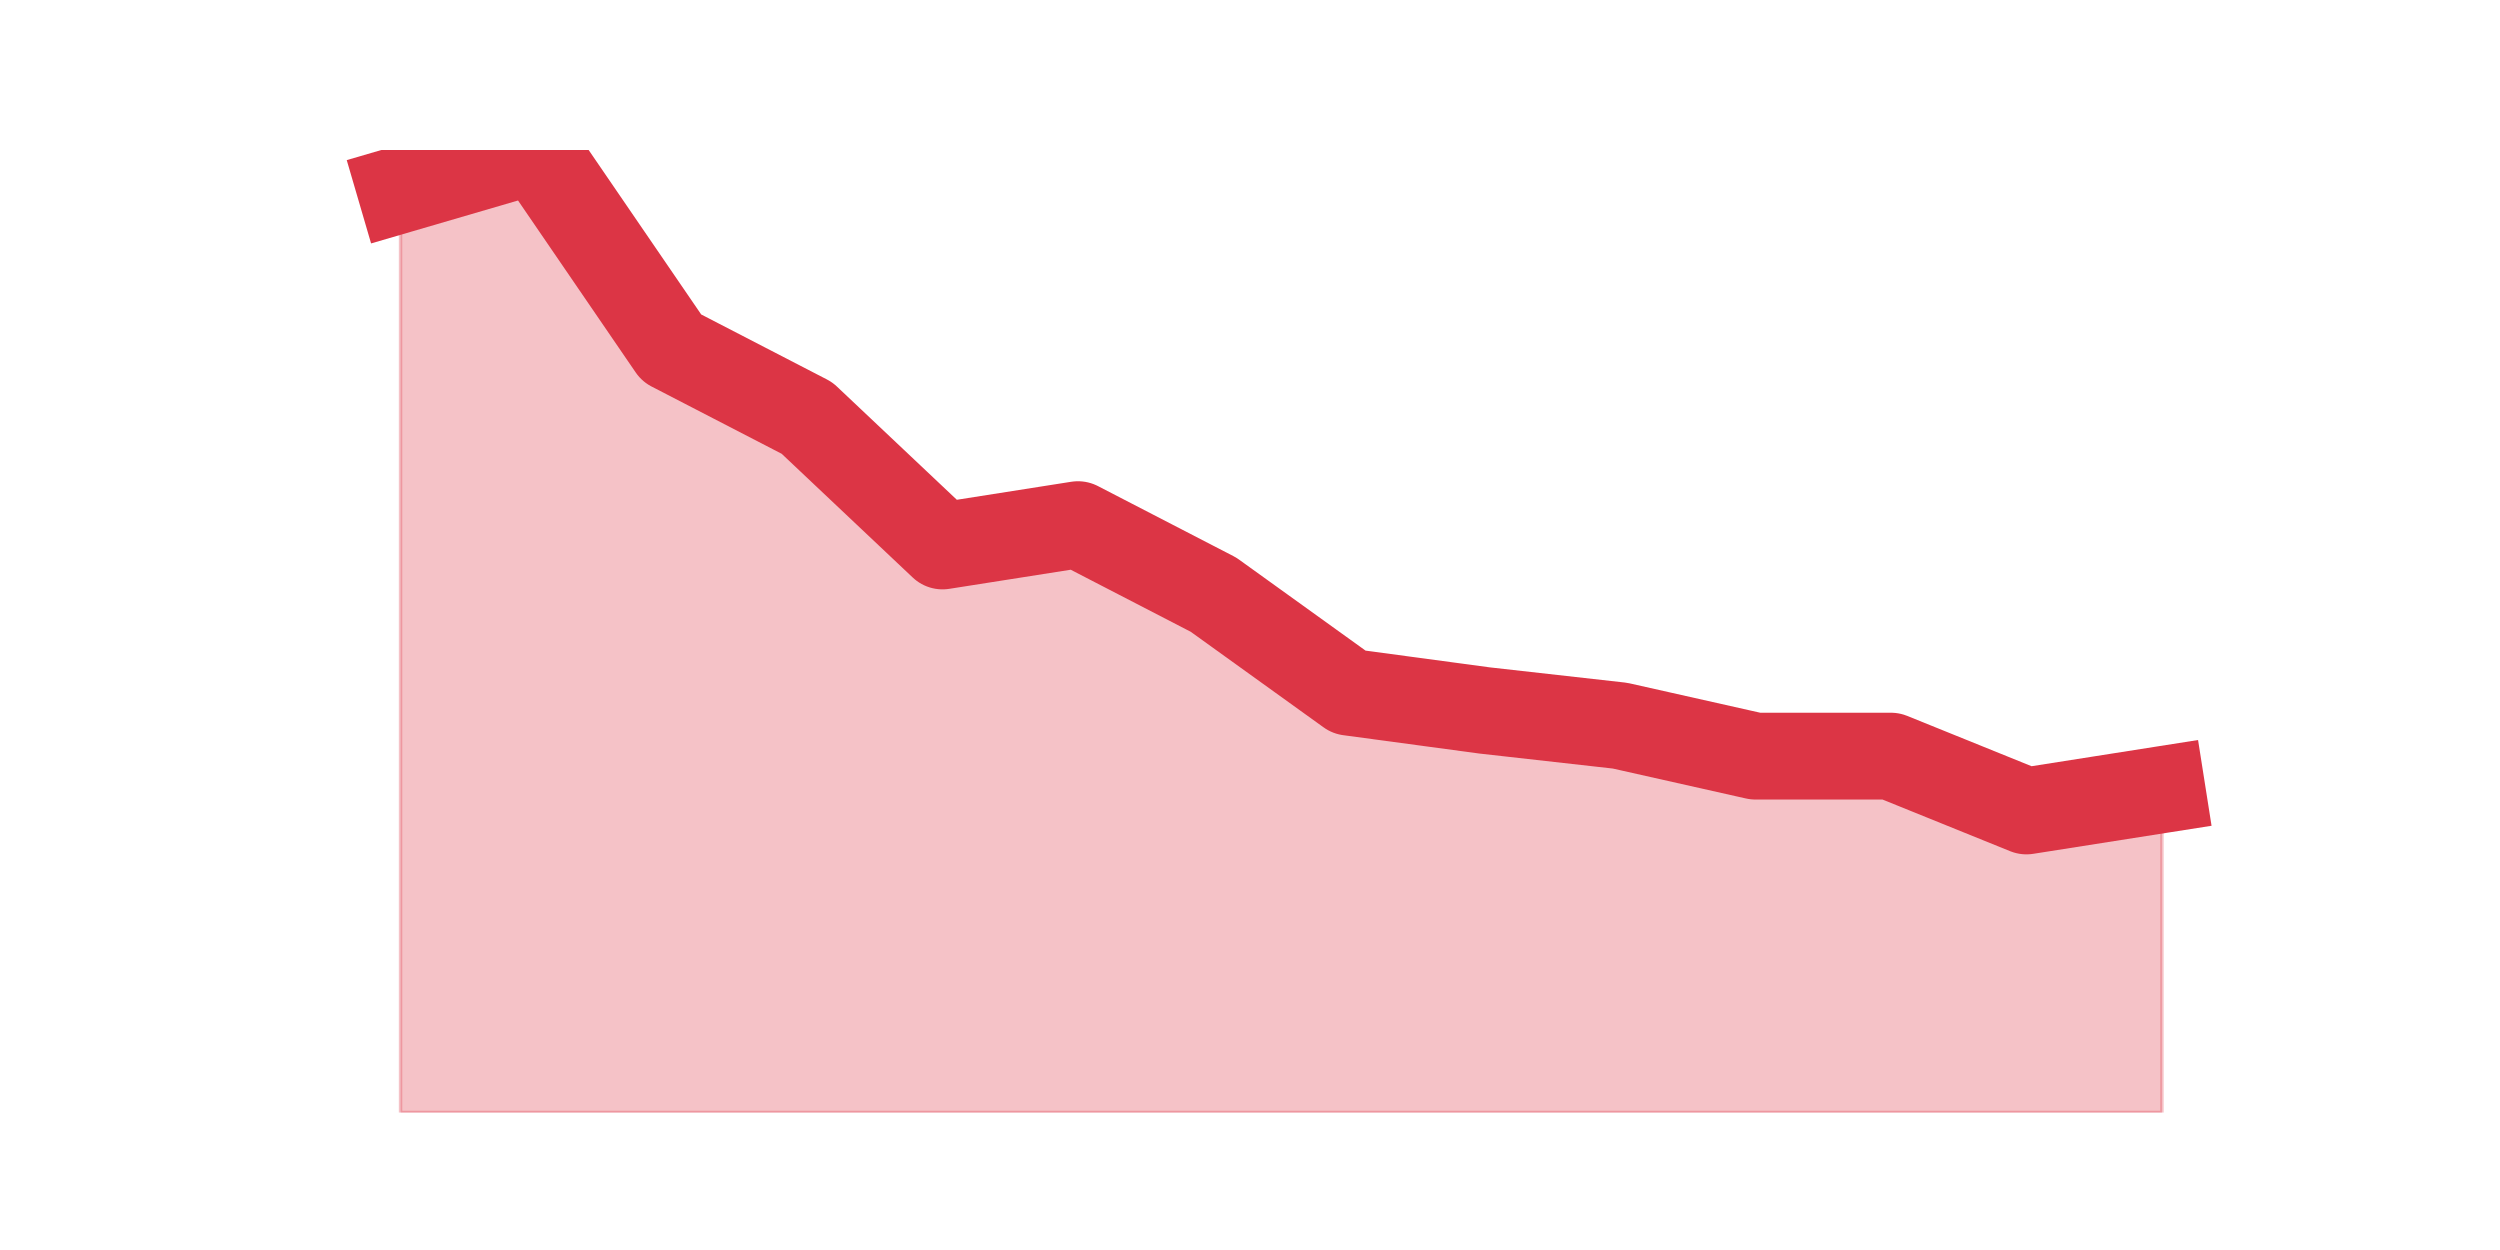 <?xml version="1.0" encoding="utf-8" standalone="no"?>
<!DOCTYPE svg PUBLIC "-//W3C//DTD SVG 1.1//EN"
  "http://www.w3.org/Graphics/SVG/1.1/DTD/svg11.dtd">
<svg height="360pt" version="1.1" viewBox="0 0 720 360" width="720pt" xmlns="http://www.w3.org/2000/svg" xmlns:xlink="http://www.w3.org/1999/xlink">
 <defs>
  <style type="text/css">*{stroke-linecap:butt;stroke-linejoin:round;}</style>
 </defs>
 <g id="figure_1">
  <g id="patch_1">
   <path d="M 0 360 
L 720 360 
L 720 0 
L 0 0 
z
" style="fill:none;"/>
  </g>
  <g id="axes_1">
   <g id="matplotlib.axis_1"/>
   <g id="matplotlib.axis_2"/>
   <g id="PolyCollection_1">
    <defs>
     <path d="M 115.364 -305.396 
L 115.364 -39.6 
L 154.385 -39.6 
L 193.406 -39.6 
L 232.427 -39.6 
L 271.448 -39.6 
L 310.469 -39.6 
L 349.49 -39.6 
L 388.51 -39.6 
L 427.531 -39.6 
L 466.552 -39.6 
L 505.573 -39.6 
L 544.594 -39.6 
L 583.615 -39.6 
L 622.636 -39.6 
L 622.636 -132.585 
L 622.636 -132.585 
L 583.615 -126.444 
L 544.594 -142.234 
L 505.573 -142.234 
L 466.552 -151.006 
L 427.531 -155.392 
L 388.51 -160.656 
L 349.49 -188.727 
L 310.469 -208.903 
L 271.448 -202.762 
L 232.427 -239.605 
L 193.406 -259.781 
L 154.385 -316.8 
L 115.364 -305.396 
z
" id="md3cad522b0" style="stroke:#dc3545;stroke-opacity:0.3;"/>
    </defs>
    <g clip-path="url(#p1311044e46)">
     <use style="fill:#dc3545;fill-opacity:0.3;stroke:#dc3545;stroke-opacity:0.3;" x="0" xlink:href="#md3cad522b0" y="360"/>
    </g>
   </g>
   <g id="line2d_1">
    <path clip-path="url(#p1311044e46)" d="M 115.364 54.604 
L 154.385 43.2 
L 193.406 100.219 
L 232.427 120.395 
L 271.448 157.238 
L 310.469 151.097 
L 349.49 171.273 
L 388.51 199.344 
L 427.531 204.608 
L 466.552 208.994 
L 505.573 217.766 
L 544.594 217.766 
L 583.615 233.556 
L 622.636 227.415 
" style="fill:none;stroke:#dc3545;stroke-linecap:square;stroke-width:25;"/>
   </g>
  </g>
 </g>
 <defs>
  <clipPath id="p1311044e46">
   <rect height="277.2" width="558" x="90" y="43.2"/>
  </clipPath>
 </defs>
</svg>

